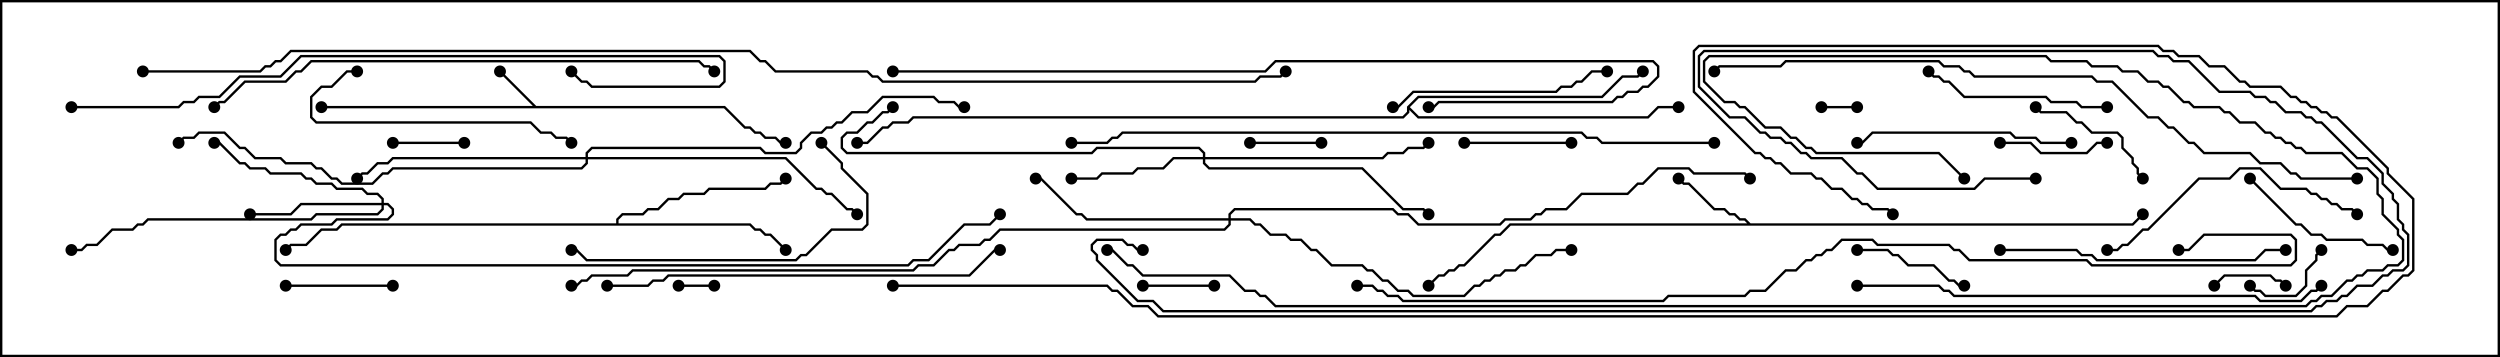 <svg version="1.1" width="105" height="15" xmlns="http://www.w3.org/2000/svg"><path d="M22.521,4.45L30.449,4.45L31.306,5.307L31.521,5.307L31.735,5.521L31.949,5.521L32.164,5.736L32.592,5.736L32.806,5.95L33,5.95L33,6.05L32.765,6.05L32.551,5.836L32.122,5.836L31.908,5.621L31.694,5.621L31.479,5.407L31.265,5.407L30.408,4.55L13.5,4.55L13.5,4.45L22.379,4.45L20.965,3.035L21.035,2.965z" stroke="none"/><path d="M73.521,9.379L89.551,9.379L89.965,8.965L90.035,9.035L89.592,9.479L63.449,9.479L63.021,9.907L62.806,9.907L61.521,11.193L61.306,11.193L61.092,11.407L60.878,11.407L60.664,11.621L60.449,11.621L60.035,12.035L59.965,11.965L60.408,11.521L60.622,11.521L60.836,11.307L61.051,11.307L61.265,11.093L61.479,11.093L62.765,9.807L62.979,9.807L63.408,9.379L73.379,9.379L73.265,9.264L73.051,9.264L72.836,9.05L72.622,9.05L72.408,8.836L71.979,8.836L70.908,7.764L70.694,7.764L70.465,7.535L70.535,7.465L70.735,7.664L70.949,7.664L72.021,8.736L72.449,8.736L72.664,8.95L72.878,8.95L73.092,9.164L73.306,9.164z" stroke="none"/><path d="M25.879,9.379L25.879,9.194L26.122,8.95L26.979,8.95L27.194,8.736L27.622,8.736L28.051,8.307L28.479,8.307L28.694,8.093L29.551,8.093L29.765,7.879L32.122,7.879L32.336,7.664L32.765,7.664L32.965,7.465L33.035,7.535L32.806,7.764L32.378,7.764L32.164,7.979L29.806,7.979L29.592,8.193L28.735,8.193L28.521,8.407L28.092,8.407L27.664,8.836L27.235,8.836L27.021,9.05L26.164,9.05L25.979,9.235L25.979,9.379L31.521,9.379L31.735,9.593L31.949,9.593L32.164,9.807L32.378,9.807L33.035,10.465L32.965,10.535L32.336,9.907L32.122,9.907L31.908,9.693L31.694,9.693L31.479,9.479L14.378,9.479L14.164,9.693L13.521,9.693L12.878,10.336L12.235,10.336L12.035,10.535L11.965,10.465L12.194,10.236L12.836,10.236L13.479,9.593L14.122,9.593L14.336,9.379z" stroke="none"/><path d="M59.093,4.479L59.551,4.021L67.265,4.021L68.122,3.164L68.765,3.164L68.965,2.965L69.035,3.035L68.806,3.264L68.164,3.264L67.306,4.121L59.592,4.121L59.214,4.5L59.592,4.879L69.194,4.879L69.622,4.45L70.5,4.45L70.5,4.55L69.664,4.55L69.235,4.979L59.551,4.979L59.193,4.621L59.193,4.735L58.949,4.979L38.378,4.979L38.164,5.193L37.521,5.193L37.306,5.407L37.092,5.407L36.449,6.05L36,6.05L36,5.95L36.408,5.95L37.051,5.307L37.265,5.307L37.479,5.093L38.122,5.093L38.336,4.879L58.908,4.879L59.093,4.694z" stroke="none"/><path d="M16.021,8.521L16.021,8.378L15.836,8.193L15.408,8.193L15.194,7.979L14.122,7.979L13.908,7.764L13.265,7.764L13.051,7.55L12.836,7.55L12.622,7.336L11.336,7.336L11.122,7.121L10.479,7.121L10.265,6.907L10.051,6.907L9.194,6.05L9,6.05L9,5.95L9.235,5.95L10.092,6.807L10.306,6.807L10.521,7.021L11.164,7.021L11.378,7.236L12.664,7.236L12.878,7.45L13.092,7.45L13.306,7.664L13.949,7.664L14.164,7.879L15.235,7.879L15.449,8.093L15.878,8.093L16.121,8.336L16.121,8.521L16.306,8.521L16.55,8.765L16.55,9.021L16.306,9.264L14.164,9.264L13.949,9.479L12.664,9.479L12.449,9.693L12.235,9.693L12.021,9.907L11.806,9.907L11.621,10.092L11.621,10.908L11.806,11.093L38.122,11.093L38.336,10.879L38.979,10.879L40.479,9.379L41.551,9.379L41.965,8.965L42.035,9.035L41.592,9.479L40.521,9.479L39.021,10.979L38.378,10.979L38.164,11.193L11.765,11.193L11.521,10.949L11.521,10.051L11.765,9.807L11.979,9.807L12.194,9.593L12.408,9.593L12.622,9.379L13.908,9.379L14.122,9.164L16.265,9.164L16.45,8.979L16.45,8.806L16.265,8.621L16.121,8.621L16.121,8.806L15.878,9.05L13.306,9.05L13.092,9.264L6.235,9.264L6.021,9.479L5.806,9.479L5.592,9.693L4.735,9.693L4.092,10.336L3.664,10.336L3.449,10.55L3,10.55L3,10.45L3.408,10.45L3.622,10.236L4.051,10.236L4.694,9.593L5.551,9.593L5.765,9.379L5.979,9.379L6.194,9.164L13.051,9.164L13.265,8.95L15.836,8.95L16.021,8.765L16.021,8.621L12.664,8.621L12.235,9.05L10.5,9.05L10.5,8.95L12.194,8.95L12.622,8.521z" stroke="none"/><path d="M50.521,6.593L50.521,6.449L50.336,6.264L46.092,6.264L45.878,6.479L35.551,6.479L35.307,6.235L35.307,5.765L35.551,5.521L35.979,5.521L36.408,5.093L36.622,5.093L37.051,4.664L37.265,4.664L37.465,4.465L37.535,4.535L37.306,4.764L37.092,4.764L36.664,5.193L36.449,5.193L36.021,5.621L35.592,5.621L35.407,5.806L35.407,6.194L35.592,6.379L45.836,6.379L46.051,6.164L50.378,6.164L50.621,6.408L50.621,6.593L58.051,6.593L58.265,6.379L58.908,6.379L59.122,6.164L59.765,6.164L59.965,5.965L60.035,6.035L59.806,6.264L59.164,6.264L58.949,6.479L58.306,6.479L58.092,6.693L50.621,6.693L50.621,6.836L50.806,7.021L57.235,7.021L58.949,8.736L59.806,8.736L60.035,8.965L59.965,9.035L59.765,8.836L58.908,8.836L57.194,7.121L50.765,7.121L50.521,6.878L50.521,6.693L49.306,6.693L48.878,7.121L47.806,7.121L47.592,7.336L46.306,7.336L46.092,7.55L45,7.55L45,7.45L46.051,7.45L46.265,7.236L47.551,7.236L47.765,7.021L48.836,7.021L49.265,6.593z" stroke="none"/><path d="M51.593,9.164L51.593,8.979L51.836,8.736L58.521,8.736L58.735,8.95L59.164,8.95L59.592,9.379L62.979,9.379L63.194,9.164L64.265,9.164L64.479,8.95L64.694,8.95L64.908,8.736L65.765,8.736L66.408,8.093L68.336,8.093L68.765,7.664L68.979,7.664L69.622,7.021L70.949,7.021L71.164,7.236L73.306,7.236L73.535,7.465L73.465,7.535L73.265,7.336L71.122,7.336L70.908,7.121L69.664,7.121L69.021,7.764L68.806,7.764L68.378,8.193L66.449,8.193L65.806,8.836L64.949,8.836L64.735,9.05L64.521,9.05L64.306,9.264L63.235,9.264L63.021,9.479L59.551,9.479L59.122,9.05L58.694,9.05L58.479,8.836L51.878,8.836L51.693,9.021L51.693,9.164L52.521,9.164L52.735,9.379L52.949,9.379L53.378,9.807L54.021,9.807L54.235,10.021L54.664,10.021L55.092,10.45L55.306,10.45L55.949,11.093L57.235,11.093L57.449,11.307L57.664,11.307L58.092,11.736L58.306,11.736L58.735,12.164L59.164,12.164L59.378,12.379L61.479,12.379L61.908,11.95L62.122,11.95L62.336,11.736L62.551,11.736L62.765,11.521L62.979,11.521L63.194,11.307L63.622,11.307L63.836,11.093L64.051,11.093L64.479,10.664L65.122,10.664L65.336,10.45L66,10.45L66,10.55L65.378,10.55L65.164,10.764L64.521,10.764L64.092,11.193L63.878,11.193L63.664,11.407L63.235,11.407L63.021,11.621L62.806,11.621L62.592,11.836L62.378,11.836L62.164,12.05L61.949,12.05L61.521,12.479L59.336,12.479L59.122,12.264L58.694,12.264L58.265,11.836L58.051,11.836L57.622,11.407L57.408,11.407L57.194,11.193L55.908,11.193L55.265,10.55L55.051,10.55L54.622,10.121L54.194,10.121L53.979,9.907L53.336,9.907L52.908,9.479L52.694,9.479L52.479,9.264L51.693,9.264L51.693,9.449L51.449,9.693L42.021,9.693L41.592,10.121L41.378,10.121L41.164,10.336L40.306,10.336L40.092,10.55L39.878,10.55L39.235,11.193L38.592,11.193L38.378,11.407L26.592,11.407L26.378,11.621L24.878,11.621L24.664,11.836L24.449,11.836L24.235,12.05L24,12.05L24,11.95L24.194,11.95L24.408,11.736L24.622,11.736L24.836,11.521L26.336,11.521L26.551,11.307L38.336,11.307L38.551,11.093L39.194,11.093L39.836,10.45L40.051,10.45L40.265,10.236L41.122,10.236L41.336,10.021L41.551,10.021L41.979,9.593L51.408,9.593L51.593,9.408L51.593,9.264L45.622,9.264L45.408,9.05L45.194,9.05L43.694,7.55L43.5,7.55L43.5,7.45L43.735,7.45L45.235,8.95L45.449,8.95L45.664,9.164z" stroke="none"/><path d="M24.593,6.593L24.593,6.408L24.836,6.164L31.949,6.164L32.164,6.379L33.408,6.379L33.593,6.194L33.593,5.979L34.051,5.521L34.479,5.521L34.694,5.307L34.908,5.307L35.122,5.093L35.336,5.093L35.765,4.664L36.408,4.664L37.051,4.021L39.235,4.021L39.449,4.236L40.092,4.236L40.306,4.45L40.5,4.45L40.5,4.55L40.265,4.55L40.051,4.336L39.408,4.336L39.194,4.121L37.092,4.121L36.449,4.764L35.806,4.764L35.378,5.193L35.164,5.193L34.949,5.407L34.735,5.407L34.521,5.621L34.092,5.621L33.693,6.021L33.693,6.235L33.449,6.479L32.122,6.479L31.908,6.264L24.878,6.264L24.693,6.449L24.693,6.593L33.021,6.593L34.306,7.879L34.521,7.879L34.735,8.093L34.949,8.093L35.592,8.736L35.806,8.736L36.035,8.965L35.965,9.035L35.765,8.836L35.551,8.836L34.908,8.193L34.694,8.193L34.479,7.979L34.265,7.979L32.979,6.693L24.693,6.693L24.693,6.878L24.449,7.121L16.521,7.121L16.306,7.336L16.092,7.336L15.664,7.764L14.336,7.764L14.122,7.55L13.908,7.55L13.479,7.121L13.265,7.121L13.051,6.907L11.979,6.907L11.765,6.693L10.694,6.693L10.265,6.264L10.051,6.264L9.408,5.621L8.378,5.621L8.164,5.836L7.735,5.836L7.535,6.035L7.465,5.965L7.694,5.736L8.122,5.736L8.336,5.521L9.449,5.521L10.092,6.164L10.306,6.164L10.735,6.593L11.806,6.593L12.021,6.807L13.092,6.807L13.306,7.021L13.521,7.021L13.949,7.45L14.164,7.45L14.378,7.664L15.622,7.664L16.051,7.236L16.265,7.236L16.479,7.021L24.408,7.021L24.593,6.836L24.593,6.693L16.521,6.693L16.306,6.907L15.878,6.907L15.449,7.336L15.235,7.336L15.035,7.535L14.965,7.465L15.194,7.236L15.408,7.236L15.836,6.807L16.265,6.807L16.479,6.593z" stroke="none"/><path d="M78,4.45L78,4.55L76.5,4.55L76.5,4.45z" stroke="none"/><path d="M30,11.95L30,12.05L28.5,12.05L28.5,11.95z" stroke="none"/><path d="M51,11.95L51,12.05L48,12.05L48,11.95z" stroke="none"/><path d="M96.035,11.965L95.965,12.035L95.765,11.836L95.551,11.836L95.336,11.621L93.449,11.621L93.035,12.035L92.965,11.965L93.408,11.521L95.378,11.521L95.592,11.736L95.806,11.736z" stroke="none"/><path d="M16.5,6.05L16.5,5.95L19.5,5.95L19.5,6.05z" stroke="none"/><path d="M55.5,5.95L55.5,6.05L52.5,6.05L52.5,5.95z" stroke="none"/><path d="M97.465,10.465L97.535,10.535L97.336,10.735L97.336,10.949L96.907,11.378L96.907,12.021L96.449,12.479L95.122,12.479L94.908,12.264L94.694,12.264L94.465,12.035L94.535,11.965L94.735,12.164L94.949,12.164L95.164,12.379L96.408,12.379L96.807,11.979L96.807,11.336L97.236,10.908L97.236,10.694z" stroke="none"/><path d="M12,12.05L12,11.95L16.5,11.95L16.5,12.05z" stroke="none"/><path d="M88.5,5.95L88.5,6.05L88.092,6.05L87.664,6.479L85.694,6.479L85.265,6.05L84,6.05L84,5.95L85.306,5.95L85.735,6.379L87.622,6.379L88.051,5.95z" stroke="none"/><path d="M61.5,6.05L61.5,5.95L66,5.95L66,6.05z" stroke="none"/><path d="M82.5,11.95L82.5,12.05L82.265,12.05L82.051,11.836L81.836,11.836L81.194,11.193L80.122,11.193L79.694,10.764L79.479,10.764L79.265,10.55L78,10.55L78,10.45L79.306,10.45L79.521,10.664L79.735,10.664L80.164,11.093L81.235,11.093L81.878,11.736L82.092,11.736L82.306,11.95z" stroke="none"/><path d="M90.035,7.465L89.965,7.535L89.736,7.306L89.736,7.092L89.521,6.878L89.521,6.664L89.093,6.235L89.093,5.806L88.908,5.621L87.836,5.621L87.408,5.193L87.194,5.193L86.765,4.764L85.694,4.764L85.465,4.535L85.535,4.465L85.735,4.664L86.806,4.664L87.235,5.093L87.449,5.093L87.878,5.521L88.949,5.521L89.193,5.765L89.193,6.194L89.621,6.622L89.621,6.836L89.836,7.051L89.836,7.265z" stroke="none"/><path d="M94.465,7.535L94.535,7.465L96.449,9.379L96.664,9.379L97.092,9.807L97.521,9.807L97.735,10.021L99.235,10.021L99.449,10.236L100.092,10.236L100.306,10.45L100.5,10.45L100.5,10.55L100.265,10.55L100.051,10.336L99.408,10.336L99.194,10.121L97.694,10.121L97.479,9.907L97.051,9.907L96.622,9.479L96.408,9.479z" stroke="none"/><path d="M88.5,4.45L88.5,4.55L87.408,4.55L87.194,4.336L86.122,4.336L85.908,4.121L82.479,4.121L81.836,3.479L81.622,3.479L81.408,3.264L81.194,3.264L80.965,3.035L81.035,2.965L81.235,3.164L81.449,3.164L81.664,3.379L81.878,3.379L82.521,4.021L85.949,4.021L86.164,4.236L87.235,4.236L87.449,4.45z" stroke="none"/><path d="M87,5.95L87,6.05L85.694,6.05L85.479,5.836L84.622,5.836L84.408,5.621L78.664,5.621L78.235,6.05L78,6.05L78,5.95L78.194,5.95L78.622,5.521L84.449,5.521L84.664,5.736L85.521,5.736L85.735,5.95z" stroke="none"/><path d="M58.5,4.55L58.5,4.45L58.694,4.45L59.336,3.807L65.336,3.807L65.551,3.593L65.979,3.593L66.194,3.379L66.408,3.379L66.836,2.95L67.5,2.95L67.5,3.05L66.878,3.05L66.449,3.479L66.235,3.479L66.021,3.693L65.592,3.693L65.378,3.907L59.378,3.907L58.735,4.55z" stroke="none"/><path d="M15,2.95L15,3.05L14.592,3.05L13.949,3.693L13.521,3.693L13.121,4.092L13.121,4.908L13.306,5.093L22.306,5.093L22.735,5.521L23.164,5.521L23.378,5.736L23.806,5.736L24.035,5.965L23.965,6.035L23.765,5.836L23.336,5.836L23.122,5.621L22.694,5.621L22.265,5.193L13.265,5.193L13.021,4.949L13.021,4.051L13.479,3.593L13.908,3.593L14.551,2.95z" stroke="none"/><path d="M88.5,10.55L88.5,10.45L88.908,10.45L89.122,10.236L89.336,10.236L89.979,9.593L90.194,9.593L92.336,7.45L93.622,7.45L94.051,7.021L94.949,7.021L95.806,7.879L96.878,7.879L97.092,8.093L97.306,8.093L97.521,8.307L97.735,8.307L97.949,8.521L98.164,8.521L98.378,8.736L98.806,8.736L99.035,8.965L98.965,9.035L98.765,8.836L98.336,8.836L98.122,8.621L97.908,8.621L97.694,8.407L97.479,8.407L97.265,8.193L97.051,8.193L96.836,7.979L95.765,7.979L94.908,7.121L94.092,7.121L93.664,7.55L92.378,7.55L90.235,9.693L90.021,9.693L89.378,10.336L89.164,10.336L88.949,10.55z" stroke="none"/><path d="M34.465,6.035L34.535,5.965L35.407,6.836L35.407,7.051L36.479,8.122L36.479,9.449L36.235,9.693L34.949,9.693L33.878,10.764L33.664,10.764L33.449,10.979L24.622,10.979L24.194,10.55L24,10.55L24,10.45L24.235,10.45L24.664,10.879L33.408,10.879L33.622,10.664L33.836,10.664L34.908,9.593L36.194,9.593L36.379,9.408L36.379,8.164L35.307,7.092L35.307,6.878z" stroke="none"/><path d="M84,10.55L84,10.45L87.235,10.45L87.449,10.664L87.878,10.664L88.092,10.879L94.694,10.879L95.122,10.45L96,10.45L96,10.55L95.164,10.55L94.735,10.979L88.051,10.979L87.836,10.764L87.408,10.764L87.194,10.55z" stroke="none"/><path d="M25.5,12.05L25.5,11.95L27.194,11.95L27.408,11.736L27.836,11.736L28.051,11.521L40.694,11.521L41.765,10.45L42,10.45L42,10.55L41.806,10.55L40.735,11.621L28.092,11.621L27.878,11.836L27.449,11.836L27.235,12.05z" stroke="none"/><path d="M78,12.05L78,11.95L81.449,11.95L81.664,12.164L81.878,12.164L82.092,12.379L94.735,12.379L94.949,12.593L96.622,12.593L97.051,12.164L97.265,12.164L97.465,11.965L97.535,12.035L97.306,12.264L97.092,12.264L96.664,12.693L94.908,12.693L94.694,12.479L82.051,12.479L81.836,12.264L81.622,12.264L81.408,12.05z" stroke="none"/><path d="M9.035,4.535L8.965,4.465L9.194,4.236L9.408,4.236L10.265,3.379L11.979,3.379L12.408,2.95L12.622,2.95L13.051,2.521L29.378,2.521L29.592,2.736L29.806,2.736L30.035,2.965L29.965,3.035L29.765,2.836L29.551,2.836L29.336,2.621L13.092,2.621L12.664,3.05L12.449,3.05L12.021,3.479L10.306,3.479L9.449,4.336L9.235,4.336z" stroke="none"/><path d="M3,4.55L3,4.45L7.479,4.45L7.694,4.236L8.122,4.236L8.336,4.021L9.194,4.021L10.051,3.164L11.765,3.164L12.622,2.307L30.235,2.307L30.479,2.551L30.479,3.449L30.235,3.693L24.836,3.693L24.622,3.479L24.408,3.479L23.965,3.035L24.035,2.965L24.449,3.379L24.664,3.379L24.878,3.593L30.194,3.593L30.379,3.408L30.379,2.592L30.194,2.407L12.664,2.407L11.806,3.264L10.092,3.264L9.235,4.121L8.378,4.121L8.164,4.336L7.735,4.336L7.521,4.55z" stroke="none"/><path d="M37.5,3.05L37.5,2.95L53.122,2.95L53.551,2.521L69.449,2.521L69.693,2.765L69.693,3.235L69.235,3.693L69.021,3.693L68.806,3.907L68.378,3.907L68.164,4.121L67.949,4.121L67.735,4.336L60.449,4.336L60.235,4.55L60,4.55L60,4.45L60.194,4.45L60.408,4.236L67.694,4.236L67.908,4.021L68.122,4.021L68.336,3.807L68.765,3.807L68.979,3.593L69.194,3.593L69.593,3.194L69.593,2.806L69.408,2.621L53.592,2.621L53.164,3.05z" stroke="none"/><path d="M72,5.95L72,6.05L67.265,6.05L67.051,5.836L66.622,5.836L66.408,5.621L47.164,5.621L46.949,5.836L46.735,5.836L46.521,6.05L45,6.05L45,5.95L46.479,5.95L46.694,5.736L46.908,5.736L47.122,5.521L66.449,5.521L66.664,5.736L67.092,5.736L67.306,5.95z" stroke="none"/><path d="M99,7.45L99,7.55L96.622,7.55L96.408,7.336L96.194,7.336L95.765,6.907L94.908,6.907L94.479,6.479L92.551,6.479L92.122,6.05L91.908,6.05L91.265,5.407L91.051,5.407L90.622,4.979L90.194,4.979L88.694,3.479L88.051,3.479L87.836,3.264L82.908,3.264L82.694,3.05L82.479,3.05L82.265,2.836L81.622,2.836L81.408,2.621L75.021,2.621L74.806,2.836L72.235,2.836L72.035,3.035L71.965,2.965L72.194,2.736L74.765,2.736L74.979,2.521L81.449,2.521L81.664,2.736L82.306,2.736L82.521,2.95L82.735,2.95L82.949,3.164L87.878,3.164L88.092,3.379L88.735,3.379L90.235,4.879L90.664,4.879L91.092,5.307L91.306,5.307L91.949,5.95L92.164,5.95L92.592,6.379L94.521,6.379L94.949,6.807L95.806,6.807L96.235,7.236L96.449,7.236L96.664,7.45z" stroke="none"/><path d="M57,12.05L57,11.95L57.664,11.95L57.878,12.164L58.092,12.164L58.306,12.379L58.735,12.379L58.949,12.593L69.836,12.593L70.051,12.379L73.265,12.379L73.479,12.164L74.122,12.164L74.979,11.307L75.408,11.307L75.836,10.879L76.051,10.879L76.265,10.664L76.479,10.664L76.694,10.45L76.908,10.45L77.336,10.021L78.664,10.021L78.878,10.236L81.878,10.236L82.092,10.45L82.306,10.45L82.735,10.879L87.664,10.879L87.878,11.093L96.194,11.093L96.379,10.908L96.379,10.092L96.194,9.907L92.592,9.907L91.949,10.55L91.5,10.55L91.5,10.45L91.908,10.45L92.551,9.807L96.235,9.807L96.479,10.051L96.479,10.949L96.235,11.193L87.836,11.193L87.622,10.979L82.694,10.979L82.265,10.55L82.051,10.55L81.836,10.336L78.836,10.336L78.622,10.121L77.378,10.121L76.949,10.55L76.735,10.55L76.521,10.764L76.306,10.764L76.092,10.979L75.878,10.979L75.449,11.407L75.021,11.407L74.164,12.264L73.521,12.264L73.306,12.479L70.092,12.479L69.878,12.693L58.908,12.693L58.694,12.479L58.265,12.479L58.051,12.264L57.836,12.264L57.622,12.05z" stroke="none"/><path d="M82.535,7.465L82.465,7.535L81.408,6.479L76.265,6.479L76.051,6.264L75.836,6.264L75.408,5.836L75.194,5.836L74.765,5.407L74.122,5.407L73.265,4.55L73.051,4.55L72.836,4.336L72.408,4.336L71.521,3.449L71.521,2.551L71.765,2.307L85.949,2.307L86.164,2.521L87.664,2.521L87.878,2.736L88.949,2.736L89.164,2.95L89.806,2.95L90.235,3.379L90.664,3.379L90.878,3.593L91.092,3.593L91.735,4.236L91.949,4.236L92.164,4.45L93.235,4.45L93.449,4.664L93.664,4.664L94.092,5.093L94.735,5.093L95.164,5.521L95.378,5.521L95.592,5.736L95.806,5.736L96.021,5.95L96.235,5.95L96.449,6.164L96.664,6.164L96.878,6.379L98.378,6.379L99.021,7.021L99.449,7.021L99.907,7.479L99.907,8.122L100.121,8.336L100.121,8.979L100.764,9.622L100.764,9.836L100.979,10.051L100.979,10.949L100.735,11.193L100.306,11.193L100.092,11.407L99.449,11.407L99.235,11.621L99.021,11.621L98.806,11.836L98.592,11.836L97.949,12.479L97.521,12.479L97.306,12.693L97.092,12.693L96.878,12.907L53.551,12.907L53.122,12.479L52.908,12.479L52.694,12.264L52.265,12.264L51.622,11.621L47.979,11.621L47.551,11.193L47.336,11.193L46.694,10.55L46.5,10.55L46.5,10.45L46.735,10.45L47.378,11.093L47.592,11.093L48.021,11.521L51.664,11.521L52.306,12.164L52.735,12.164L52.949,12.379L53.164,12.379L53.592,12.807L96.836,12.807L97.051,12.593L97.265,12.593L97.479,12.379L97.908,12.379L98.551,11.736L98.765,11.736L98.979,11.521L99.194,11.521L99.408,11.307L100.051,11.307L100.265,11.093L100.694,11.093L100.879,10.908L100.879,10.092L100.664,9.878L100.664,9.664L100.021,9.021L100.021,8.378L99.807,8.164L99.807,7.521L99.408,7.121L98.979,7.121L98.336,6.479L96.836,6.479L96.622,6.264L96.408,6.264L96.194,6.05L95.979,6.05L95.765,5.836L95.551,5.836L95.336,5.621L95.122,5.621L94.694,5.193L94.051,5.193L93.622,4.764L93.408,4.764L93.194,4.55L92.122,4.55L91.908,4.336L91.694,4.336L91.051,3.693L90.836,3.693L90.622,3.479L90.194,3.479L89.765,3.05L89.122,3.05L88.908,2.836L87.836,2.836L87.622,2.621L86.122,2.621L85.908,2.407L71.806,2.407L71.621,2.592L71.621,3.408L72.449,4.236L72.878,4.236L73.092,4.45L73.306,4.45L74.164,5.307L74.806,5.307L75.235,5.736L75.449,5.736L75.878,6.164L76.092,6.164L76.306,6.379L81.449,6.379z" stroke="none"/><path d="M85.5,7.45L85.5,7.55L83.378,7.55L82.949,7.979L78.836,7.979L78.194,7.336L77.979,7.336L77.336,6.693L76.051,6.693L75.836,6.479L75.622,6.479L75.194,6.05L74.979,6.05L74.765,5.836L74.336,5.836L74.122,5.621L73.908,5.621L73.265,4.979L72.622,4.979L71.307,3.664L71.307,2.336L71.551,2.093L90.449,2.093L90.664,2.307L91.092,2.307L91.306,2.521L91.949,2.521L93.235,3.807L94.521,3.807L94.735,4.021L95.164,4.021L95.378,4.236L95.592,4.236L96.021,4.664L96.664,4.664L96.878,4.879L97.092,4.879L97.306,5.093L97.521,5.093L99.021,6.593L99.449,6.593L100.121,7.265L100.121,7.694L100.55,8.122L100.55,8.336L100.764,8.551L100.764,9.194L100.979,9.408L100.979,9.622L101.193,9.836L101.193,11.164L100.949,11.407L100.521,11.407L100.306,11.621L100.092,11.621L99.664,12.05L99.021,12.05L98.592,12.479L98.378,12.479L98.164,12.693L97.735,12.693L97.521,12.907L97.306,12.907L97.092,13.121L48.836,13.121L48.408,12.693L47.765,12.693L46.021,10.949L46.021,10.735L45.807,10.521L45.807,10.265L46.051,10.021L47.164,10.021L47.378,10.236L47.592,10.236L47.806,10.45L48,10.45L48,10.55L47.765,10.55L47.551,10.336L47.336,10.336L47.122,10.121L46.092,10.121L45.907,10.306L45.907,10.479L46.121,10.694L46.121,10.908L47.806,12.593L48.449,12.593L48.878,13.021L97.051,13.021L97.265,12.807L97.479,12.807L97.694,12.593L98.122,12.593L98.336,12.379L98.551,12.379L98.979,11.95L99.622,11.95L100.051,11.521L100.265,11.521L100.479,11.307L100.908,11.307L101.093,11.122L101.093,9.878L100.879,9.664L100.879,9.449L100.664,9.235L100.664,8.592L100.45,8.378L100.45,8.164L100.021,7.735L100.021,7.306L99.408,6.693L98.979,6.693L97.479,5.193L97.265,5.193L97.051,4.979L96.836,4.979L96.622,4.764L95.979,4.764L95.551,4.336L95.336,4.336L95.122,4.121L94.694,4.121L94.479,3.907L93.194,3.907L91.908,2.621L91.265,2.621L91.051,2.407L90.622,2.407L90.408,2.193L71.592,2.193L71.407,2.378L71.407,3.622L72.664,4.879L73.306,4.879L73.949,5.521L74.164,5.521L74.378,5.736L74.806,5.736L75.021,5.95L75.235,5.95L75.664,6.379L75.878,6.379L76.092,6.593L77.378,6.593L78.021,7.236L78.235,7.236L78.878,7.879L82.908,7.879L83.336,7.45z" stroke="none"/><path d="M37.5,12.05L37.5,11.95L46.521,11.95L46.735,12.164L46.949,12.164L47.592,12.807L48.235,12.807L48.664,13.236L98.122,13.236L98.551,12.807L99.408,12.807L100.051,12.164L100.265,12.164L100.908,11.521L101.122,11.521L101.307,11.336L101.307,8.378L100.236,7.306L100.236,7.092L98.122,4.979L97.908,4.979L97.694,4.764L97.479,4.764L97.265,4.55L97.051,4.55L96.836,4.336L96.622,4.336L96.408,4.121L96.194,4.121L95.765,3.693L94.479,3.693L94.265,3.479L94.051,3.479L93.408,2.836L92.765,2.836L92.336,2.407L91.479,2.407L91.265,2.193L90.836,2.193L90.622,1.979L71.378,1.979L71.193,2.164L71.193,3.836L73.735,6.379L73.949,6.379L74.164,6.593L74.378,6.593L74.592,6.807L74.806,6.807L75.235,7.236L76.092,7.236L76.306,7.45L76.521,7.45L76.949,7.879L77.378,7.879L77.806,8.307L78.021,8.307L78.235,8.521L78.449,8.521L78.664,8.736L79.306,8.736L79.535,8.965L79.465,9.035L79.265,8.836L78.622,8.836L78.408,8.621L78.194,8.621L77.979,8.407L77.765,8.407L77.336,7.979L76.908,7.979L76.479,7.55L76.265,7.55L76.051,7.336L75.194,7.336L74.765,6.907L74.551,6.907L74.336,6.693L74.122,6.693L73.908,6.479L73.694,6.479L71.093,3.878L71.093,2.122L71.336,1.879L90.664,1.879L90.878,2.093L91.306,2.093L91.521,2.307L92.378,2.307L92.806,2.736L93.449,2.736L94.092,3.379L94.306,3.379L94.521,3.593L95.806,3.593L96.235,4.021L96.449,4.021L96.664,4.236L96.878,4.236L97.092,4.45L97.306,4.45L97.521,4.664L97.735,4.664L97.949,4.879L98.164,4.879L100.336,7.051L100.336,7.265L101.407,8.336L101.407,11.378L101.164,11.621L100.949,11.621L100.306,12.264L100.092,12.264L99.449,12.907L98.592,12.907L98.164,13.336L48.622,13.336L48.194,12.907L47.551,12.907L46.908,12.264L46.694,12.264L46.479,12.05z" stroke="none"/><path d="M6,3.05L6,2.95L10.908,2.95L11.122,2.736L11.336,2.736L11.551,2.521L11.765,2.521L12.194,2.093L31.521,2.093L31.949,2.521L32.164,2.521L32.592,2.95L36.449,2.95L36.664,3.164L36.878,3.164L37.092,3.379L52.694,3.379L52.908,3.164L53.765,3.164L53.965,2.965L54.035,3.035L53.806,3.264L52.949,3.264L52.735,3.479L37.051,3.479L36.836,3.264L36.622,3.264L36.408,3.05L32.551,3.05L32.122,2.621L31.908,2.621L31.479,2.193L12.235,2.193L11.806,2.621L11.592,2.621L11.378,2.836L11.164,2.836L10.949,3.05z" stroke="none"/><circle cx="21" cy="3" r="0.25" stroke-width="0" fill="#000" /><circle cx="13.5" cy="4.5" r="0.25" stroke-width="0" fill="#000" /><circle cx="33" cy="6" r="0.25" stroke-width="0" fill="#000" /><circle cx="70.5" cy="7.5" r="0.25" stroke-width="0" fill="#000" /><circle cx="60" cy="12" r="0.25" stroke-width="0" fill="#000" /><circle cx="90" cy="9" r="0.25" stroke-width="0" fill="#000" /><circle cx="33" cy="10.5" r="0.25" stroke-width="0" fill="#000" /><circle cx="33" cy="7.5" r="0.25" stroke-width="0" fill="#000" /><circle cx="12" cy="10.5" r="0.25" stroke-width="0" fill="#000" /><circle cx="69" cy="3" r="0.25" stroke-width="0" fill="#000" /><circle cx="70.5" cy="4.5" r="0.25" stroke-width="0" fill="#000" /><circle cx="36" cy="6" r="0.25" stroke-width="0" fill="#000" /><circle cx="10.5" cy="9" r="0.25" stroke-width="0" fill="#000" /><circle cx="9" cy="6" r="0.25" stroke-width="0" fill="#000" /><circle cx="3" cy="10.5" r="0.25" stroke-width="0" fill="#000" /><circle cx="42" cy="9" r="0.25" stroke-width="0" fill="#000" /><circle cx="45" cy="7.5" r="0.25" stroke-width="0" fill="#000" /><circle cx="60" cy="6" r="0.25" stroke-width="0" fill="#000" /><circle cx="60" cy="9" r="0.25" stroke-width="0" fill="#000" /><circle cx="37.5" cy="4.5" r="0.25" stroke-width="0" fill="#000" /><circle cx="43.5" cy="7.5" r="0.25" stroke-width="0" fill="#000" /><circle cx="66" cy="10.5" r="0.25" stroke-width="0" fill="#000" /><circle cx="73.5" cy="7.5" r="0.25" stroke-width="0" fill="#000" /><circle cx="24" cy="12" r="0.25" stroke-width="0" fill="#000" /><circle cx="15" cy="7.5" r="0.25" stroke-width="0" fill="#000" /><circle cx="36" cy="9" r="0.25" stroke-width="0" fill="#000" /><circle cx="40.5" cy="4.5" r="0.25" stroke-width="0" fill="#000" /><circle cx="7.5" cy="6" r="0.25" stroke-width="0" fill="#000" /><circle cx="78" cy="4.5" r="0.25" stroke-width="0" fill="#000" /><circle cx="76.5" cy="4.5" r="0.25" stroke-width="0" fill="#000" /><circle cx="30" cy="12" r="0.25" stroke-width="0" fill="#000" /><circle cx="28.5" cy="12" r="0.25" stroke-width="0" fill="#000" /><circle cx="51" cy="12" r="0.25" stroke-width="0" fill="#000" /><circle cx="48" cy="12" r="0.25" stroke-width="0" fill="#000" /><circle cx="96" cy="12" r="0.25" stroke-width="0" fill="#000" /><circle cx="93" cy="12" r="0.25" stroke-width="0" fill="#000" /><circle cx="16.5" cy="6" r="0.25" stroke-width="0" fill="#000" /><circle cx="19.5" cy="6" r="0.25" stroke-width="0" fill="#000" /><circle cx="55.5" cy="6" r="0.25" stroke-width="0" fill="#000" /><circle cx="52.5" cy="6" r="0.25" stroke-width="0" fill="#000" /><circle cx="97.5" cy="10.5" r="0.25" stroke-width="0" fill="#000" /><circle cx="94.5" cy="12" r="0.25" stroke-width="0" fill="#000" /><circle cx="12" cy="12" r="0.25" stroke-width="0" fill="#000" /><circle cx="16.5" cy="12" r="0.25" stroke-width="0" fill="#000" /><circle cx="88.5" cy="6" r="0.25" stroke-width="0" fill="#000" /><circle cx="84" cy="6" r="0.25" stroke-width="0" fill="#000" /><circle cx="61.5" cy="6" r="0.25" stroke-width="0" fill="#000" /><circle cx="66" cy="6" r="0.25" stroke-width="0" fill="#000" /><circle cx="82.5" cy="12" r="0.25" stroke-width="0" fill="#000" /><circle cx="78" cy="10.5" r="0.25" stroke-width="0" fill="#000" /><circle cx="90" cy="7.5" r="0.25" stroke-width="0" fill="#000" /><circle cx="85.5" cy="4.5" r="0.25" stroke-width="0" fill="#000" /><circle cx="94.5" cy="7.5" r="0.25" stroke-width="0" fill="#000" /><circle cx="100.5" cy="10.5" r="0.25" stroke-width="0" fill="#000" /><circle cx="88.5" cy="4.5" r="0.25" stroke-width="0" fill="#000" /><circle cx="81" cy="3" r="0.25" stroke-width="0" fill="#000" /><circle cx="87" cy="6" r="0.25" stroke-width="0" fill="#000" /><circle cx="78" cy="6" r="0.25" stroke-width="0" fill="#000" /><circle cx="58.5" cy="4.5" r="0.25" stroke-width="0" fill="#000" /><circle cx="67.5" cy="3" r="0.25" stroke-width="0" fill="#000" /><circle cx="15" cy="3" r="0.25" stroke-width="0" fill="#000" /><circle cx="24" cy="6" r="0.25" stroke-width="0" fill="#000" /><circle cx="88.5" cy="10.5" r="0.25" stroke-width="0" fill="#000" /><circle cx="99" cy="9" r="0.25" stroke-width="0" fill="#000" /><circle cx="34.5" cy="6" r="0.25" stroke-width="0" fill="#000" /><circle cx="24" cy="10.5" r="0.25" stroke-width="0" fill="#000" /><circle cx="84" cy="10.5" r="0.25" stroke-width="0" fill="#000" /><circle cx="96" cy="10.5" r="0.25" stroke-width="0" fill="#000" /><circle cx="25.5" cy="12" r="0.25" stroke-width="0" fill="#000" /><circle cx="42" cy="10.5" r="0.25" stroke-width="0" fill="#000" /><circle cx="78" cy="12" r="0.25" stroke-width="0" fill="#000" /><circle cx="97.5" cy="12" r="0.25" stroke-width="0" fill="#000" /><circle cx="9" cy="4.5" r="0.25" stroke-width="0" fill="#000" /><circle cx="30" cy="3" r="0.25" stroke-width="0" fill="#000" /><circle cx="3" cy="4.5" r="0.25" stroke-width="0" fill="#000" /><circle cx="24" cy="3" r="0.25" stroke-width="0" fill="#000" /><circle cx="37.5" cy="3" r="0.25" stroke-width="0" fill="#000" /><circle cx="60" cy="4.5" r="0.25" stroke-width="0" fill="#000" /><circle cx="72" cy="6" r="0.25" stroke-width="0" fill="#000" /><circle cx="45" cy="6" r="0.25" stroke-width="0" fill="#000" /><circle cx="99" cy="7.5" r="0.25" stroke-width="0" fill="#000" /><circle cx="72" cy="3" r="0.25" stroke-width="0" fill="#000" /><circle cx="57" cy="12" r="0.25" stroke-width="0" fill="#000" /><circle cx="91.5" cy="10.5" r="0.25" stroke-width="0" fill="#000" /><circle cx="82.5" cy="7.5" r="0.25" stroke-width="0" fill="#000" /><circle cx="46.5" cy="10.5" r="0.25" stroke-width="0" fill="#000" /><circle cx="85.5" cy="7.5" r="0.25" stroke-width="0" fill="#000" /><circle cx="48" cy="10.5" r="0.25" stroke-width="0" fill="#000" /><circle cx="37.5" cy="12" r="0.25" stroke-width="0" fill="#000" /><circle cx="79.5" cy="9" r="0.25" stroke-width="0" fill="#000" /><circle cx="6" cy="3" r="0.25" stroke-width="0" fill="#000" /><circle cx="54" cy="3" r="0.25" stroke-width="0" fill="#000" /><rect x="0" y="0" width="105" height="15" stroke-width="0.2" stroke="#000" fill="none" /></svg>